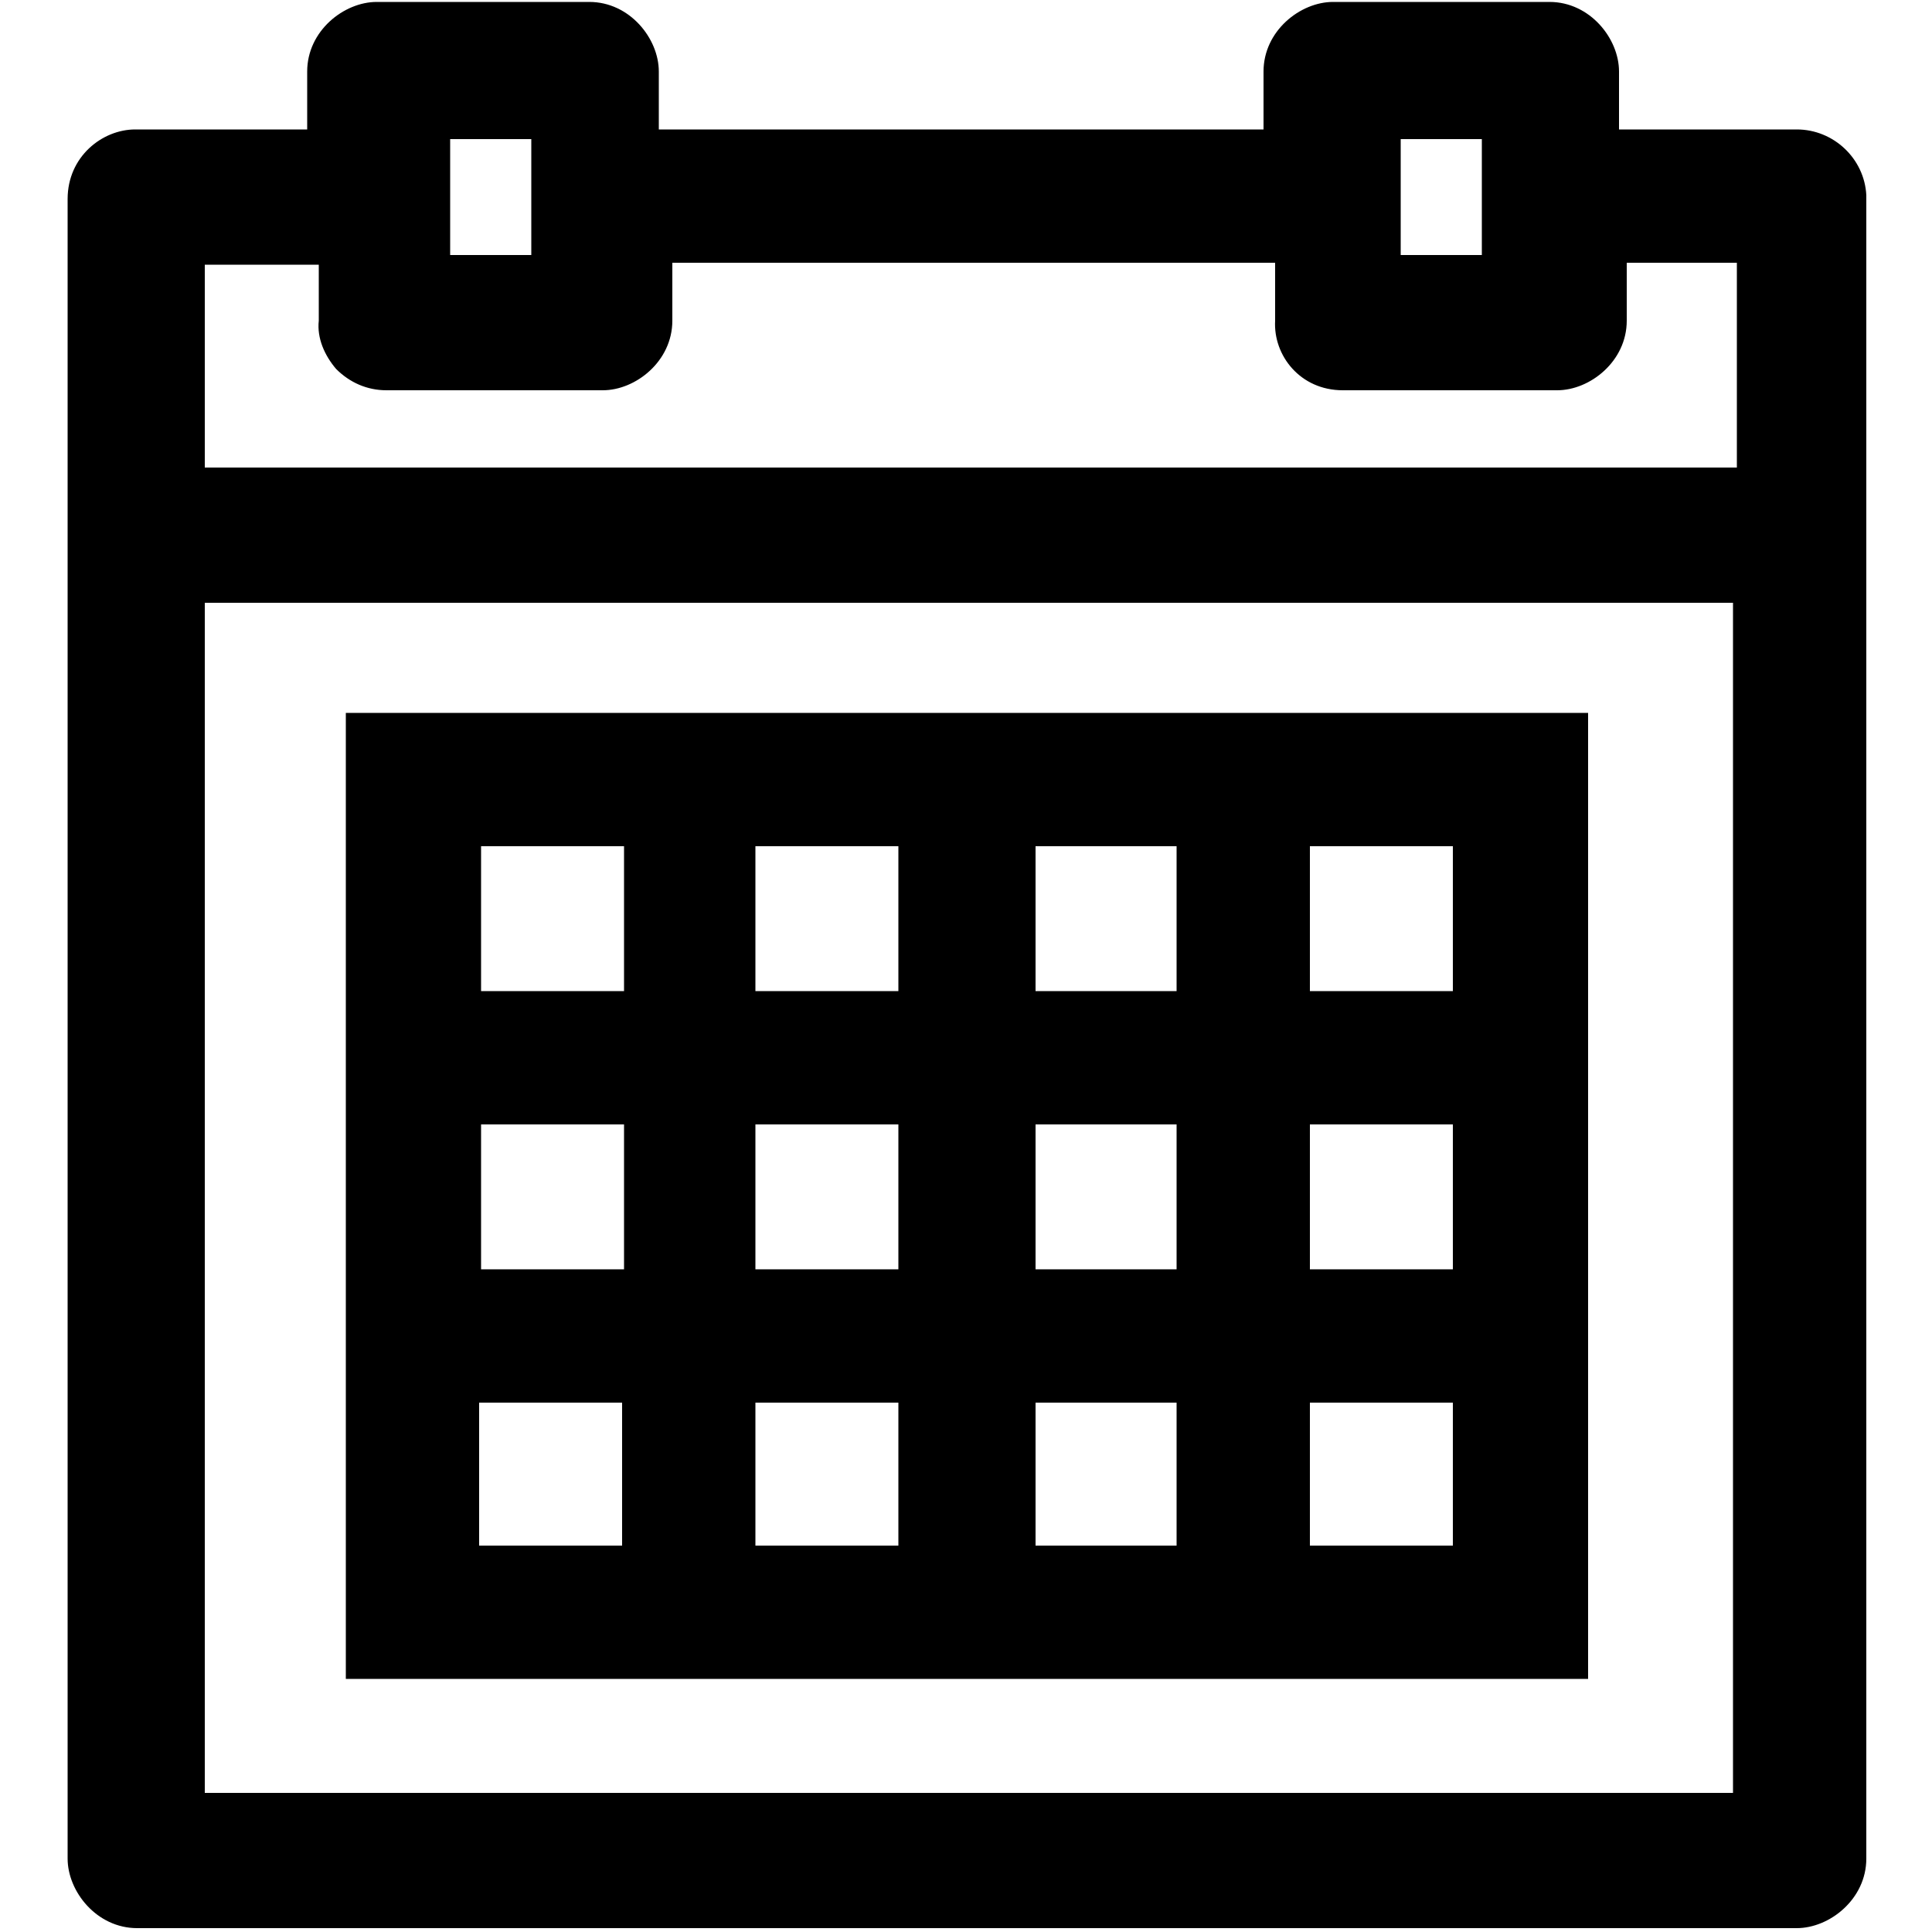 <?xml version="1.0" encoding="utf-8"?>
<!-- Generator: Adobe Illustrator 21.0.0, SVG Export Plug-In . SVG Version: 6.00 Build 0)  -->
<svg version="1.1" id="Capa_1" xmlns="http://www.w3.org/2000/svg" xmlns:xlink="http://www.w3.org/1999/xlink" x="0px" y="0px"
	 viewBox="0 0 100 100" style="enable-background:new 0 0 100 100;" xml:space="preserve">
<g>
	<path d="M96.6,10.1L96.6,10.1c-0.1-1.9-1.7-3.4-3.6-3.4h-9.2v-3c0-1.7-1.5-3.6-3.6-3.6H69c-1.7,0-3.6,1.5-3.6,3.6v3H34.1v-3
		c0-1.7-1.5-3.6-3.6-3.6h-11c-1.7,0-3.6,1.5-3.6,3.6v3H7c-1.7,0-3.5,1.4-3.5,3.6v85.9c0,1.7,1.5,3.6,3.6,3.6H93
		c1.7,0,3.6-1.5,3.6-3.6L96.6,10.1z M23.3,13.2v-6h4.2v6H23.3z M72.5,13.2v-6h4.2v6H72.5z M69.5,20.2h11.1c1.7,0,3.6-1.5,3.6-3.6v-3
		h5.7v10.6H10.6V13.7h5.9l0,2.9c-0.1,0.9,0.3,1.8,0.9,2.5c0.7,0.7,1.6,1.1,2.6,1.1h11.2c1.7,0,3.6-1.5,3.6-3.6v-3h31.2v3
		C65.9,18.4,67.3,20.2,69.5,20.2z M10.6,92.8V31.2h79.1v61.6H10.6z"/>
	<path d="M17.9,86.9h64.3v-50H17.9V86.9z M75.2,72.5V80h-7.4v-7.4H75.2z M75.2,58.2v7.5h-7.4v-7.5H75.2z M75.2,43.8v7.5h-7.4v-7.5
		H75.2z M60.9,72.5V80h-7.3v-7.4H60.9z M60.9,58.2v7.5h-7.3v-7.5H60.9z M60.9,43.8v7.5h-7.3v-7.5H60.9z M46.5,72.5V80h-7.4v-7.4
		H46.5z M46.5,58.2v7.5h-7.4v-7.5H46.5z M46.5,43.8v7.5h-7.4v-7.5H46.5z M32.2,72.5V80h-7.4v-7.4H32.2z M32.3,58.2v7.5h-7.4v-7.5
		H32.3z M32.3,43.8v7.5h-7.4v-7.5H32.3z"/>
</g>
</svg>
